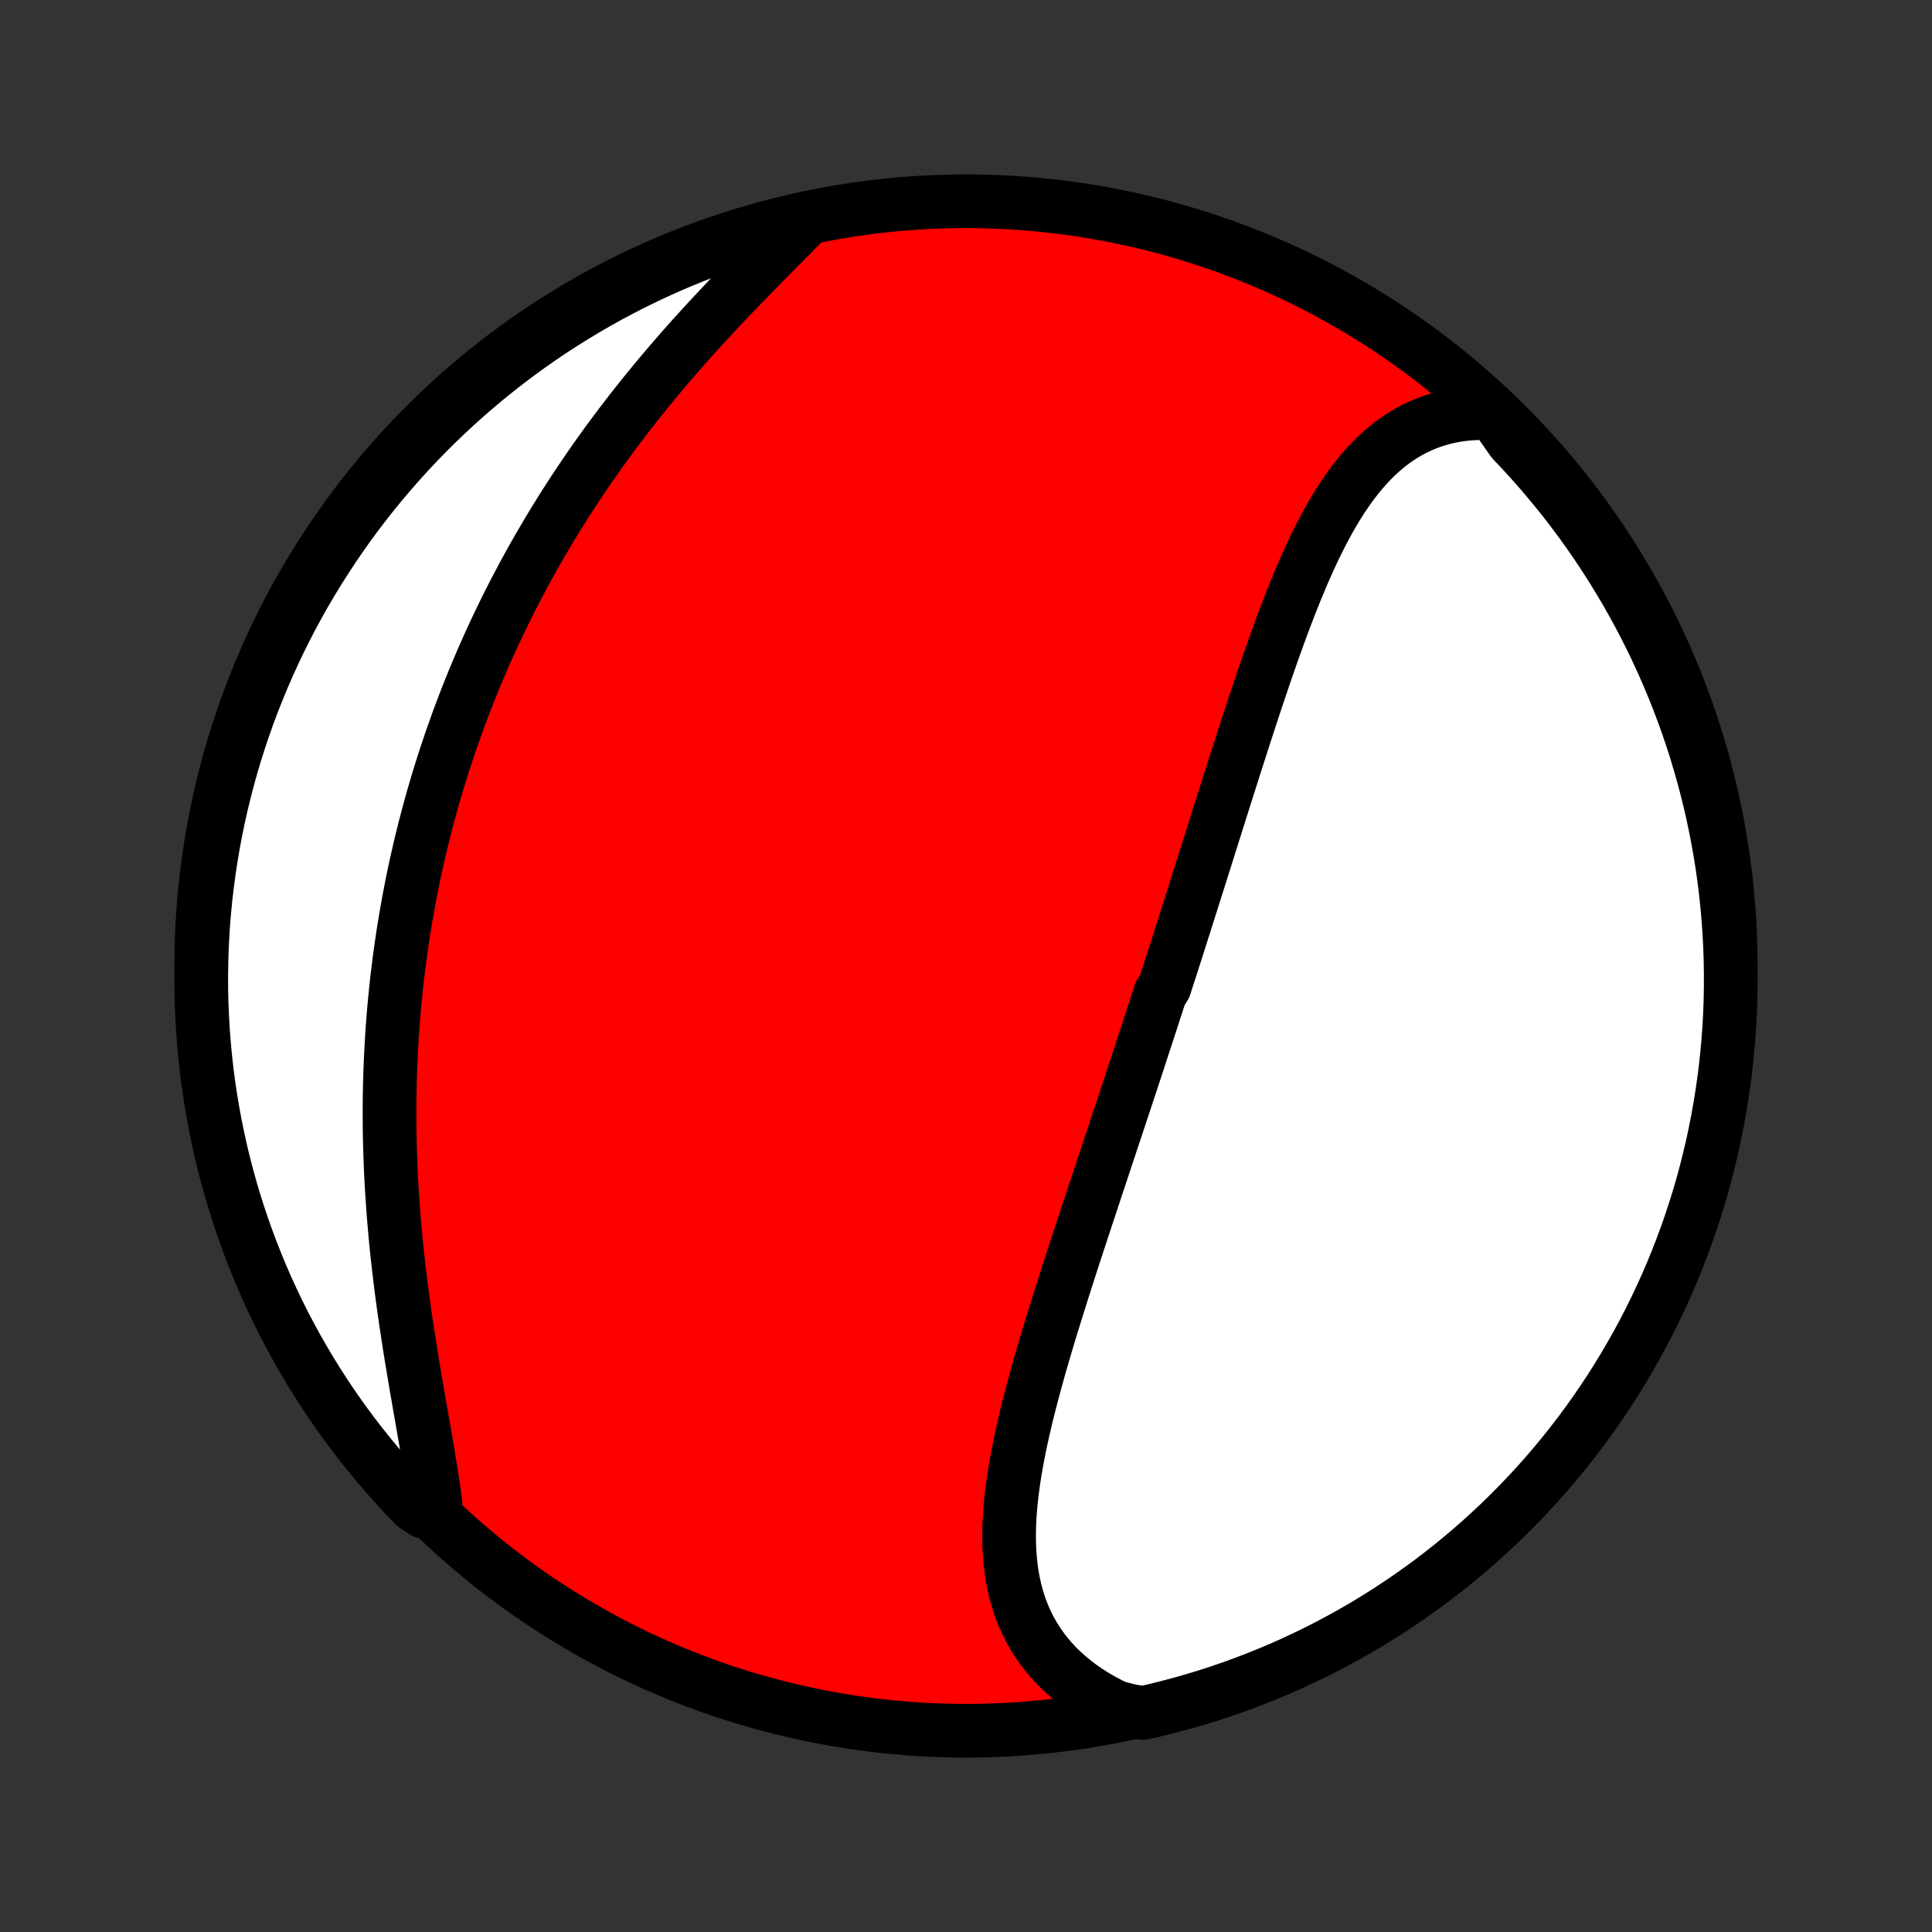 <?xml version="1.0" encoding="utf-8" standalone="no"?>
<!DOCTYPE svg PUBLIC "-//W3C//DTD SVG 1.1//EN"
  "http://www.w3.org/Graphics/SVG/1.1/DTD/svg11.dtd">
<!-- Created with matplotlib (http://matplotlib.org/) -->
<svg height="72pt" version="1.1" viewBox="0 0 72 72" width="72pt" xmlns="http://www.w3.org/2000/svg" xmlns:xlink="http://www.w3.org/1999/xlink">
 <rect x="0" y="0" width="72" height="72" fill="#333333" stroke="none"/>
 <defs>
  <style type="text/css">
*{stroke-linecap:butt;stroke-linejoin:round;}
  </style>
 </defs>
 <g id="figure_1">
  <g id="patch_1">
   <path d="
M0 72
L72 72
L72 0
L0 0
z
" style="fill:none;"/>
  </g>
  <g id="axes_1">
   <g id="PatchCollection_1">
    <defs>
     <path d="
M36 -7.5
C43.558 -7.5 50.808 -10.503 56.153 -15.848
C61.497 -21.192 64.5 -28.442 64.5 -36
C64.5 -43.558 61.497 -50.808 56.153 -56.153
C50.808 -61.497 43.558 -64.5 36 -64.5
C28.442 -64.5 21.192 -61.497 15.848 -56.153
C10.503 -50.808 7.5 -43.558 7.5 -36
C7.5 -28.442 10.503 -21.192 15.848 -15.848
C21.192 -10.503 28.442 -7.5 36 -7.5
z
" id="C0_0_a811fe30f3"/>
     <path d="
M55.656 -56.595
L55.358 -56.605
L55.065 -56.602
L54.778 -56.587
L54.498 -56.559
L54.224 -56.518
L53.956 -56.464
L53.696 -56.399
L53.441 -56.322
L53.194 -56.234
L52.954 -56.134
L52.72 -56.024
L52.493 -55.903
L52.273 -55.773
L52.059 -55.632
L51.852 -55.482
L51.651 -55.324
L51.457 -55.156
L51.268 -54.981
L51.085 -54.798
L50.908 -54.608
L50.736 -54.41
L50.569 -54.206
L50.407 -53.996
L50.249 -53.78
L50.097 -53.559
L49.948 -53.333
L49.804 -53.102
L49.663 -52.866
L49.526 -52.626
L49.393 -52.383
L49.262 -52.136
L49.135 -51.886
L49.011 -51.633
L48.889 -51.377
L48.77 -51.119
L48.654 -50.858
L48.539 -50.596
L48.427 -50.331
L48.317 -50.066
L48.209 -49.798
L48.102 -49.53
L47.998 -49.261
L47.894 -48.99
L47.792 -48.719
L47.692 -48.447
L47.593 -48.175
L47.495 -47.903
L47.398 -47.63
L47.302 -47.357
L47.208 -47.084
L47.114 -46.81
L47.021 -46.537
L46.929 -46.264
L46.838 -45.992
L46.747 -45.719
L46.657 -45.447
L46.568 -45.176
L46.48 -44.904
L46.392 -44.634
L46.304 -44.363
L46.218 -44.093
L46.131 -43.824
L46.045 -43.556
L45.96 -43.287
L45.874 -43.02
L45.79 -42.753
L45.705 -42.487
L45.621 -42.221
L45.537 -41.956
L45.454 -41.691
L45.37 -41.428
L45.287 -41.164
L45.204 -40.901
L45.122 -40.639
L45.039 -40.378
L44.957 -40.117
L44.875 -39.856
L44.793 -39.596
L44.711 -39.337
L44.629 -39.078
L44.547 -38.82
L44.465 -38.562
L44.384 -38.304
L44.302 -38.047
L44.221 -37.79
L44.139 -37.533
L44.057 -37.277
L43.976 -37.021
L43.894 -36.766
L43.813 -36.51
L43.731 -36.255
L43.649 -36
L43.567 -35.745
L43.485 -35.491
L43.403 -35.236
L43.239 -34.981
L43.157 -34.727
L43.074 -34.472
L42.991 -34.218
L42.909 -33.963
L42.826 -33.708
L42.742 -33.453
L42.659 -33.198
L42.575 -32.943
L42.492 -32.687
L42.408 -32.431
L42.324 -32.175
L42.239 -31.919
L42.155 -31.662
L42.07 -31.405
L41.985 -31.148
L41.899 -30.89
L41.814 -30.631
L41.728 -30.372
L41.642 -30.113
L41.556 -29.853
L41.469 -29.592
L41.382 -29.331
L41.295 -29.069
L41.208 -28.807
L41.121 -28.544
L41.033 -28.28
L40.945 -28.016
L40.857 -27.75
L40.769 -27.484
L40.681 -27.218
L40.592 -26.95
L40.503 -26.682
L40.414 -26.413
L40.325 -26.143
L40.237 -25.872
L40.148 -25.6
L40.059 -25.328
L39.97 -25.055
L39.881 -24.78
L39.792 -24.506
L39.704 -24.23
L39.615 -23.953
L39.528 -23.676
L39.44 -23.397
L39.353 -23.118
L39.266 -22.838
L39.18 -22.558
L39.094 -22.277
L39.01 -21.995
L38.926 -21.712
L38.843 -21.429
L38.761 -21.145
L38.681 -20.86
L38.602 -20.575
L38.524 -20.29
L38.448 -20.004
L38.374 -19.718
L38.301 -19.432
L38.231 -19.145
L38.164 -18.858
L38.099 -18.572
L38.036 -18.285
L37.977 -17.998
L37.921 -17.712
L37.869 -17.426
L37.82 -17.14
L37.776 -16.855
L37.736 -16.571
L37.701 -16.287
L37.67 -16.005
L37.645 -15.723
L37.626 -15.443
L37.613 -15.164
L37.607 -14.886
L37.607 -14.61
L37.614 -14.336
L37.629 -14.063
L37.652 -13.793
L37.683 -13.526
L37.723 -13.261
L37.772 -12.998
L37.83 -12.739
L37.898 -12.482
L37.976 -12.229
L38.065 -11.98
L38.164 -11.734
L38.274 -11.492
L38.395 -11.255
L38.528 -11.022
L38.672 -10.794
L38.827 -10.571
L38.994 -10.353
L39.173 -10.141
L39.364 -9.934
L39.567 -9.734
L39.781 -9.54
L40.007 -9.352
L40.244 -9.171
L40.493 -8.997
L40.752 -8.83
L41.023 -8.671
L41.304 -8.52
L41.595 -8.376
L42.118 -8.241
L42.603 -8.164
L43.086 -8.275
L43.566 -8.395
L44.045 -8.523
L44.521 -8.659
L44.994 -8.803
L45.465 -8.956
L45.932 -9.117
L46.397 -9.287
L46.858 -9.464
L47.317 -9.65
L47.772 -9.843
L48.223 -10.045
L48.67 -10.254
L49.114 -10.471
L49.553 -10.696
L49.989 -10.929
L50.42 -11.169
L50.847 -11.417
L51.269 -11.673
L51.687 -11.935
L52.1 -12.206
L52.508 -12.483
L52.911 -12.768
L53.309 -13.059
L53.701 -13.358
L54.088 -13.663
L54.47 -13.976
L54.846 -14.295
L55.216 -14.62
L55.58 -14.953
L55.939 -15.291
L56.291 -15.636
L56.637 -15.987
L56.977 -16.344
L57.311 -16.707
L57.638 -17.076
L57.958 -17.451
L58.272 -17.832
L58.579 -18.218
L58.879 -18.609
L59.172 -19.006
L59.458 -19.408
L59.737 -19.815
L60.009 -20.227
L60.273 -20.643
L60.53 -21.065
L60.779 -21.491
L61.022 -21.921
L61.256 -22.355
L61.482 -22.794
L61.701 -23.237
L61.912 -23.684
L62.115 -24.134
L62.311 -24.588
L62.498 -25.046
L62.677 -25.506
L62.848 -25.971
L63.011 -26.438
L63.165 -26.908
L63.312 -27.38
L63.45 -27.856
L63.579 -28.334
L63.7 -28.814
L63.813 -29.296
L63.917 -29.781
L64.013 -30.267
L64.1 -30.755
L64.179 -31.245
L64.249 -31.736
L64.311 -32.229
L64.364 -32.722
L64.408 -33.217
L64.444 -33.712
L64.471 -34.208
L64.489 -34.705
L64.498 -35.202
L64.499 -35.699
L64.492 -36.197
L64.475 -36.694
L64.45 -37.191
L64.416 -37.688
L64.374 -38.184
L64.323 -38.68
L64.263 -39.175
L64.195 -39.669
L64.118 -40.161
L64.032 -40.653
L63.938 -41.143
L63.836 -41.631
L63.725 -42.118
L63.605 -42.603
L63.477 -43.086
L63.341 -43.566
L63.197 -44.045
L63.044 -44.521
L62.883 -44.994
L62.713 -45.465
L62.536 -45.932
L62.35 -46.397
L62.157 -46.858
L61.955 -47.317
L61.746 -47.772
L61.529 -48.223
L61.304 -48.67
L61.071 -49.114
L60.831 -49.553
L60.583 -49.989
L60.327 -50.42
L60.065 -50.847
L59.794 -51.269
L59.517 -51.687
L59.232 -52.1
L58.941 -52.508
L58.642 -52.911
L58.337 -53.309
L58.024 -53.701
L57.705 -54.088
L57.38 -54.47
L57.047 -54.846
L56.709 -55.216
L56.364 -55.58
z
" id="C0_1_944a245ce6"/>
     <path d="
M30.105 -63.881
L29.872 -63.644
L29.637 -63.405
L29.399 -63.163
L29.158 -62.92
L28.915 -62.675
L28.67 -62.427
L28.424 -62.178
L28.177 -61.926
L27.929 -61.673
L27.681 -61.418
L27.433 -61.161
L27.186 -60.903
L26.939 -60.642
L26.693 -60.38
L26.447 -60.117
L26.203 -59.852
L25.961 -59.586
L25.72 -59.318
L25.481 -59.049
L25.244 -58.778
L25.009 -58.507
L24.777 -58.234
L24.546 -57.961
L24.319 -57.686
L24.093 -57.41
L23.871 -57.134
L23.651 -56.857
L23.434 -56.579
L23.219 -56.3
L23.008 -56.021
L22.799 -55.741
L22.593 -55.461
L22.391 -55.18
L22.191 -54.898
L21.994 -54.617
L21.801 -54.335
L21.61 -54.052
L21.422 -53.769
L21.237 -53.486
L21.055 -53.203
L20.877 -52.919
L20.701 -52.636
L20.528 -52.352
L20.358 -52.067
L20.191 -51.783
L20.026 -51.498
L19.865 -51.214
L19.706 -50.929
L19.55 -50.644
L19.398 -50.358
L19.247 -50.073
L19.1 -49.788
L18.955 -49.502
L18.813 -49.216
L18.673 -48.93
L18.536 -48.644
L18.402 -48.358
L18.27 -48.071
L18.141 -47.784
L18.014 -47.497
L17.89 -47.21
L17.768 -46.922
L17.649 -46.634
L17.532 -46.346
L17.417 -46.057
L17.305 -45.769
L17.195 -45.479
L17.087 -45.19
L16.982 -44.899
L16.879 -44.609
L16.778 -44.318
L16.68 -44.026
L16.583 -43.734
L16.489 -43.441
L16.397 -43.148
L16.307 -42.854
L16.22 -42.559
L16.134 -42.264
L16.051 -41.968
L15.97 -41.671
L15.891 -41.373
L15.814 -41.075
L15.74 -40.775
L15.667 -40.475
L15.597 -40.174
L15.528 -39.872
L15.462 -39.569
L15.398 -39.265
L15.336 -38.959
L15.277 -38.653
L15.219 -38.346
L15.164 -38.037
L15.111 -37.728
L15.059 -37.417
L15.011 -37.105
L14.964 -36.791
L14.919 -36.477
L14.877 -36.161
L14.837 -35.843
L14.799 -35.525
L14.764 -35.205
L14.731 -34.883
L14.7 -34.561
L14.671 -34.236
L14.645 -33.911
L14.621 -33.583
L14.6 -33.255
L14.581 -32.925
L14.564 -32.593
L14.55 -32.26
L14.538 -31.925
L14.529 -31.589
L14.522 -31.252
L14.518 -30.913
L14.516 -30.572
L14.517 -30.23
L14.52 -29.887
L14.526 -29.542
L14.535 -29.196
L14.546 -28.849
L14.56 -28.5
L14.576 -28.15
L14.595 -27.799
L14.617 -27.447
L14.641 -27.094
L14.667 -26.739
L14.697 -26.384
L14.728 -26.028
L14.762 -25.672
L14.799 -25.314
L14.838 -24.956
L14.879 -24.598
L14.923 -24.239
L14.968 -23.88
L15.016 -23.521
L15.066 -23.162
L15.117 -22.804
L15.171 -22.446
L15.226 -22.088
L15.282 -21.731
L15.339 -21.375
L15.398 -21.02
L15.457 -20.666
L15.517 -20.314
L15.578 -19.964
L15.638 -19.615
L15.699 -19.269
L15.759 -18.924
L15.818 -18.583
L15.877 -18.244
L15.934 -17.909
L15.989 -17.576
L16.043 -17.247
L16.094 -16.922
L16.142 -16.601
L16.188 -16.284
L16.23 -15.972
L15.799 -15.664
L15.451 -15.896
L15.11 -16.251
L14.775 -16.613
L14.446 -16.98
L14.124 -17.354
L13.809 -17.733
L13.5 -18.117
L13.198 -18.507
L12.903 -18.903
L12.615 -19.303
L12.334 -19.709
L12.061 -20.119
L11.795 -20.535
L11.536 -20.955
L11.284 -21.38
L11.04 -21.809
L10.804 -22.243
L10.575 -22.68
L10.355 -23.122
L10.142 -23.568
L9.936 -24.017
L9.739 -24.47
L9.55 -24.927
L9.369 -25.387
L9.196 -25.85
L9.031 -26.317
L8.874 -26.786
L8.725 -27.258
L8.585 -27.733
L8.454 -28.21
L8.33 -28.689
L8.215 -29.171
L8.109 -29.655
L8.011 -30.141
L7.921 -30.629
L7.84 -31.118
L7.768 -31.609
L7.704 -32.101
L7.649 -32.594
L7.603 -33.089
L7.565 -33.584
L7.536 -34.08
L7.515 -34.577
L7.503 -35.074
L7.5 -35.571
L7.506 -36.068
L7.52 -36.566
L7.543 -37.063
L7.574 -37.56
L7.614 -38.056
L7.663 -38.552
L7.721 -39.047
L7.787 -39.541
L7.862 -40.034
L7.945 -40.526
L8.037 -41.016
L8.137 -41.505
L8.246 -41.992
L8.363 -42.477
L8.489 -42.961
L8.623 -43.442
L8.765 -43.921
L8.916 -44.398
L9.075 -44.872
L9.242 -45.343
L9.417 -45.812
L9.601 -46.277
L9.792 -46.739
L9.992 -47.199
L10.199 -47.654
L10.414 -48.106
L10.637 -48.555
L10.868 -48.999
L11.106 -49.44
L11.352 -49.877
L11.606 -50.309
L11.867 -50.737
L12.135 -51.16
L12.411 -51.579
L12.693 -51.993
L12.983 -52.403
L13.28 -52.807
L13.584 -53.206
L13.894 -53.6
L14.212 -53.989
L14.536 -54.372
L14.866 -54.749
L15.203 -55.121
L15.546 -55.487
L15.896 -55.847
L16.251 -56.201
L16.613 -56.548
L16.98 -56.89
L17.354 -57.225
L17.733 -57.554
L18.117 -57.876
L18.507 -58.191
L18.903 -58.5
L19.303 -58.802
L19.709 -59.097
L20.119 -59.385
L20.535 -59.666
L20.955 -59.939
L21.38 -60.205
L21.809 -60.464
L22.243 -60.716
L22.68 -60.96
L23.122 -61.196
L23.568 -61.425
L24.017 -61.645
L24.47 -61.858
L24.927 -62.064
L25.387 -62.261
L25.85 -62.45
L26.317 -62.631
L26.786 -62.804
L27.258 -62.969
L27.733 -63.126
L28.21 -63.275
L28.689 -63.415
L29.171 -63.546
z
" id="C0_2_c0a29fc6ea"/>
    </defs>
    <g clip-path="url(#p1bffca34e9)">
     <use style="fill:#ff0000;stroke:#000000;stroke-width:2.0;" x="0.0" xlink:href="#C0_0_a811fe30f3" y="72.0"/>
    </g>
    <g clip-path="url(#p1bffca34e9)">
     <use style="fill:#ffffff;stroke:#000000;stroke-width:2.0;" x="0.0" xlink:href="#C0_1_944a245ce6" y="72.0"/>
    </g>
    <g clip-path="url(#p1bffca34e9)">
     <use style="fill:#ffffff;stroke:#000000;stroke-width:2.0;" x="0.0" xlink:href="#C0_2_c0a29fc6ea" y="72.0"/>
    </g>
   </g>
  </g>
 </g>
 <defs>
  <clipPath id="p1bffca34e9">
   <rect height="72.0" width="72.0" x="0.0" y="0.0"/>
  </clipPath>
 </defs>
</svg>
